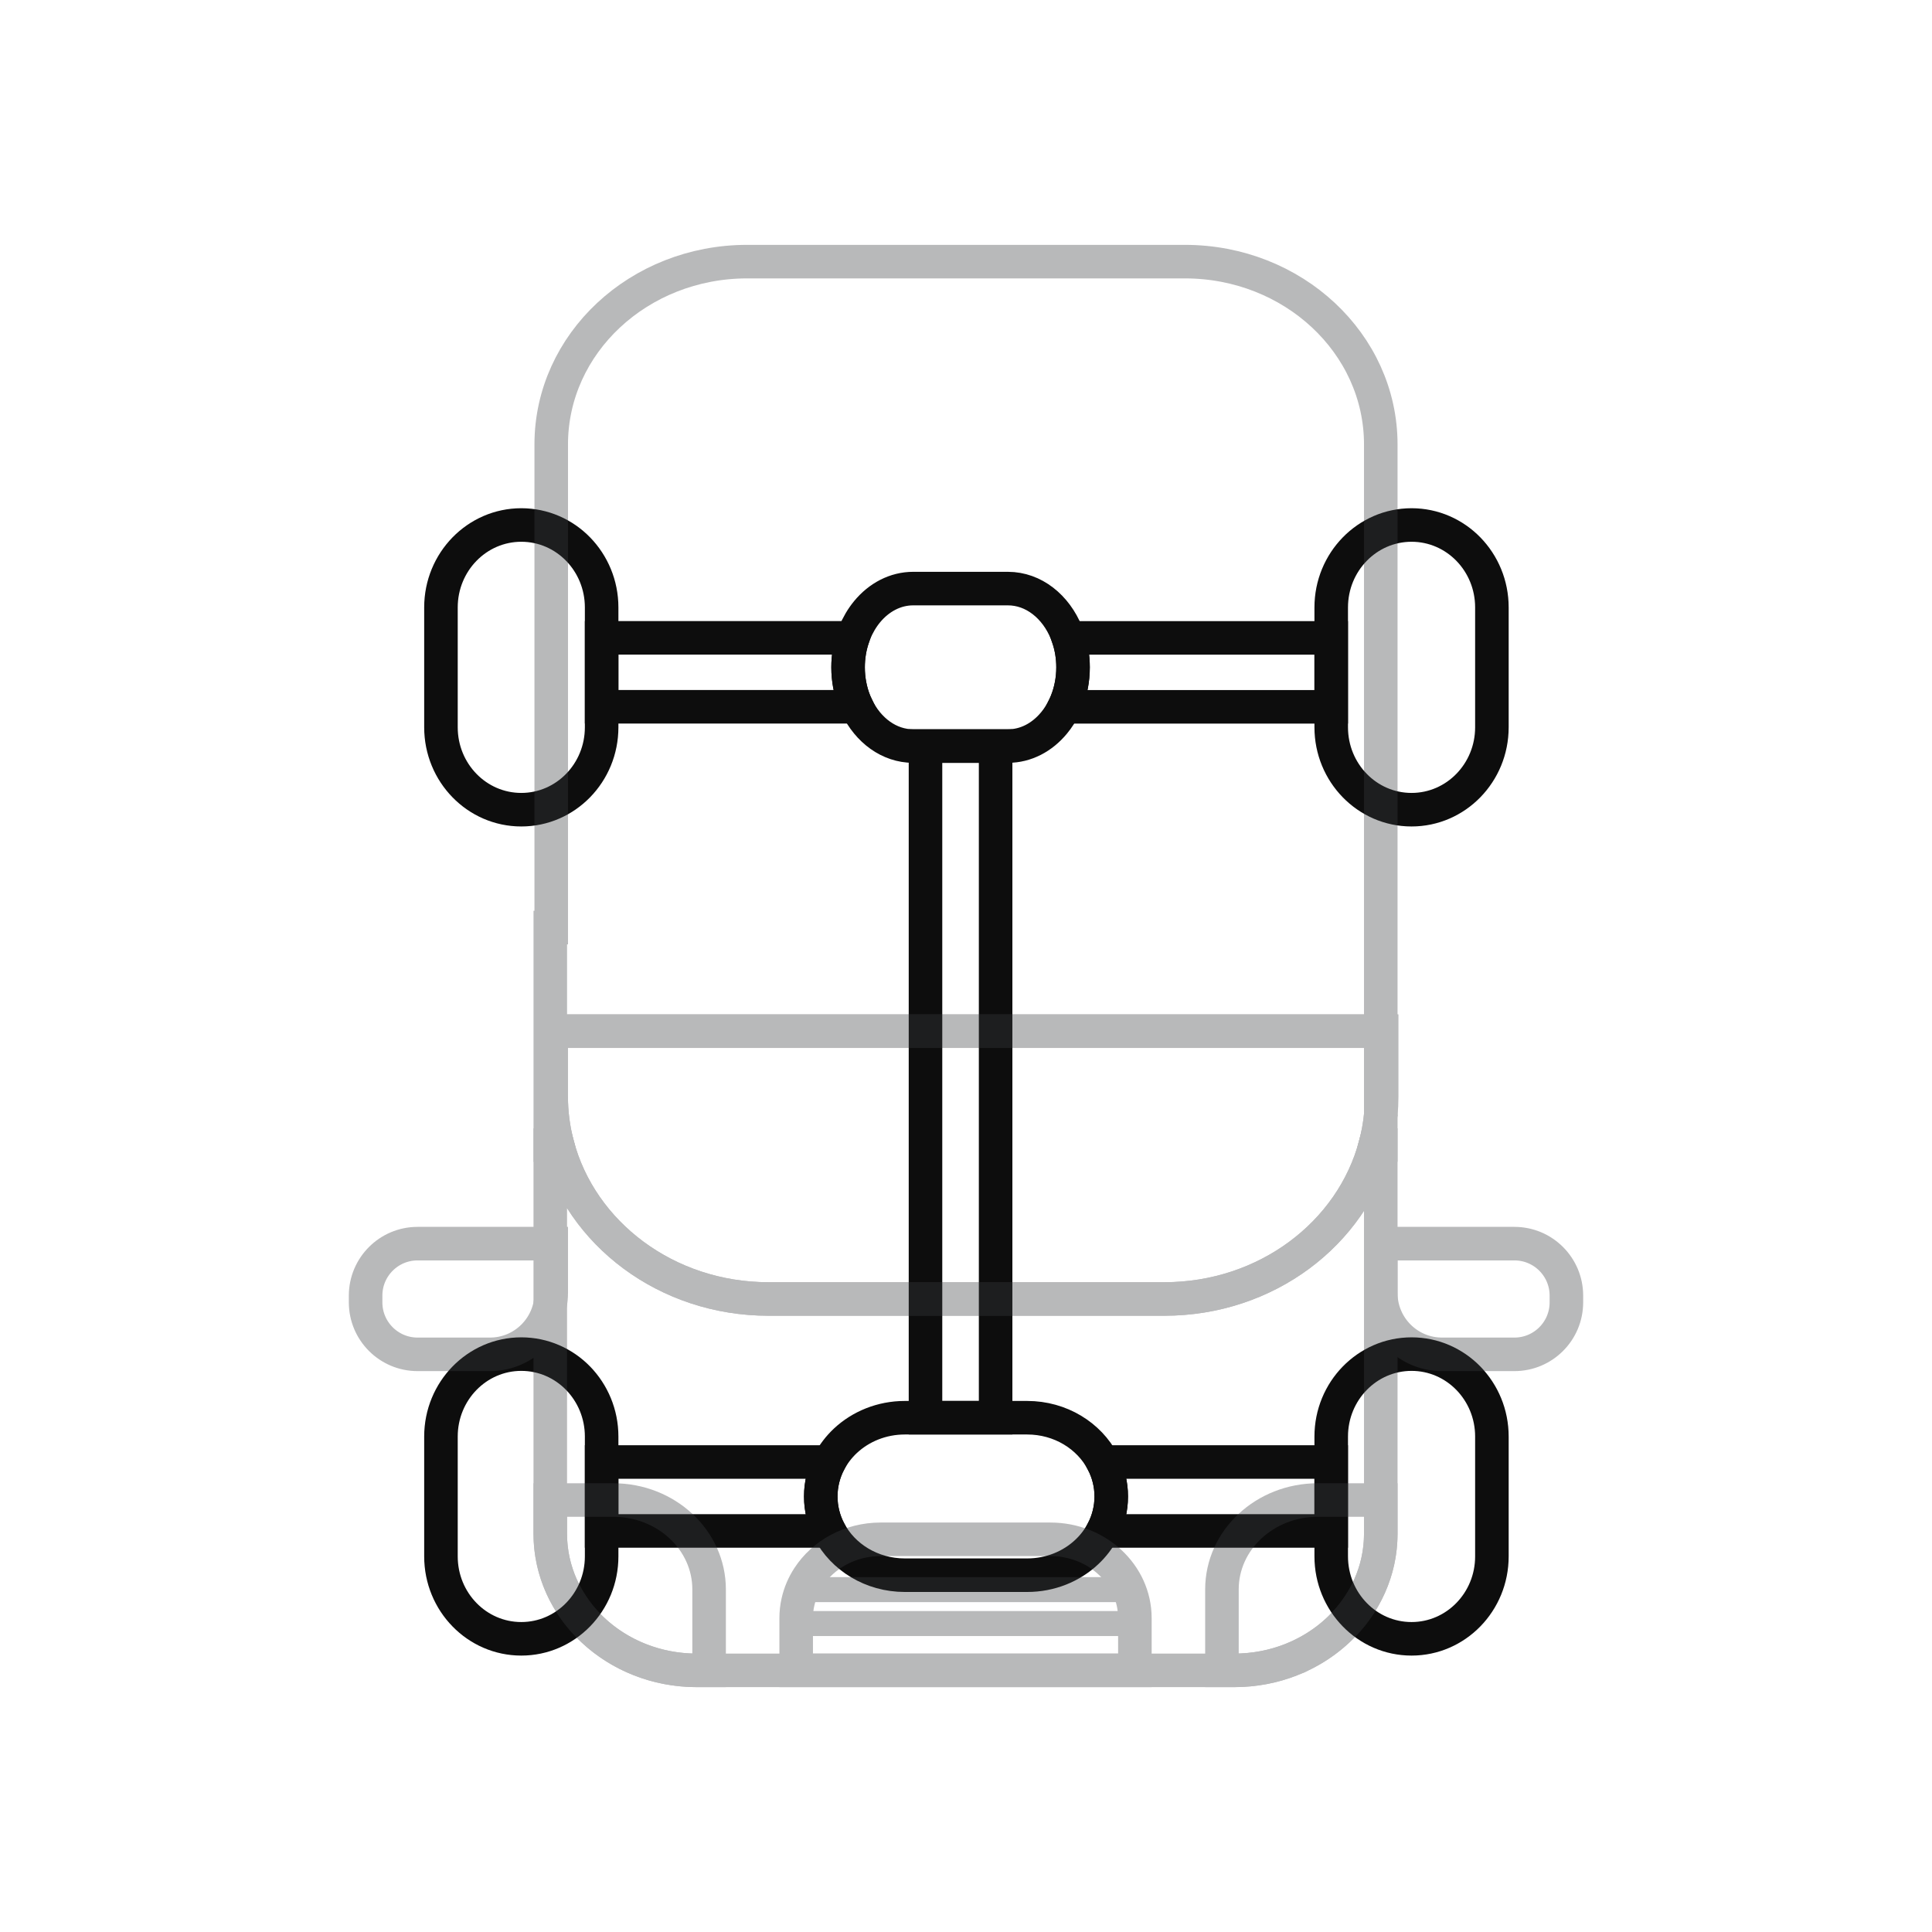 <?xml version="1.0" encoding="utf-8"?>
<!-- Generator: Adobe Adobe Illustrator 24.2.0, SVG Export Plug-In . SVG Version: 6.00 Build 0)  -->
<svg version="1.1" id="Layer_1" xmlns="http://www.w3.org/2000/svg" xmlns:xlink="http://www.w3.org/1999/xlink" x="0px" y="0px"
	 width="1152px" height="1152px" viewBox="0 0 1152 1152" style="enable-background:new 0 0 1152 1152;" xml:space="preserve">
<style type="text/css">
	.st0{fill:none;}
	.st1{fill:none;stroke:#0D0D0D;stroke-width:20;stroke-miterlimit:10;}
	.st2{opacity:0.361;}
	.st3{fill:none;stroke:#3B3C40;stroke-width:20;stroke-miterlimit:10;}
	.st4{fill:#3B3C40;}
</style>
<rect x="0.57" y="0" class="st0" width="1151.43" height="1152"/>
<g>
	<path class="st1" d="M358.74,856.56v71.48c0,27.14-21.45,49.14-47.91,49.14c-13.23,0-25.21-5.49-33.87-14.39
		c-8.67-8.89-14.03-21.18-14.03-34.75v-71.48c0-27.13,21.45-49.14,47.91-49.14c13.23,0,25.21,5.5,33.88,14.39
		C353.37,830.72,358.74,843,358.74,856.56z"/>
	<path class="st1" d="M889.58,856.56v71.48c0,27.14-21.45,49.14-47.91,49.14c-13.23,0-25.21-5.49-33.87-14.39
		c-8.67-8.89-14.03-21.18-14.03-34.75v-71.48c0-27.13,21.45-49.14,47.91-49.14c13.23,0,25.21,5.5,33.88,14.39
		C884.22,830.72,889.58,843,889.58,856.56z"/>
	<path class="st1" d="M358.74,362.18v71.48c0,27.14-21.45,49.14-47.91,49.14c-13.23,0-25.21-5.49-33.87-14.39
		c-8.67-8.89-14.03-21.18-14.03-34.75v-71.48c0-27.13,21.45-49.14,47.91-49.14c13.23,0,25.21,5.5,33.88,14.39
		C353.37,336.33,358.74,348.61,358.74,362.18z"/>
	<path class="st1" d="M889.58,362.18v71.48c0,27.14-21.45,49.14-47.91,49.14c-13.23,0-25.21-5.49-33.87-14.39
		c-8.67-8.89-14.03-21.18-14.03-34.75v-71.48c0-27.13,21.45-49.14,47.91-49.14c13.23,0,25.21,5.5,33.88,14.39
		C884.22,336.33,889.58,348.61,889.58,362.18z"/>
	<path class="st1" d="M662.61,892.3c0,7.37-1.81,14.34-5.03,20.55c-2.46,4.71-5.73,8.99-9.65,12.65
		c-9.07,8.49-21.61,13.75-35.45,13.75h-72.94c-19.82,0-36.96-10.77-45.09-26.4c-3.23-6.21-5.04-13.18-5.04-20.55
		c0-7.37,1.81-14.34,5.04-20.55c2.46-4.71,5.73-8.98,9.64-12.65c9.09-8.49,21.62-13.75,35.45-13.75h72.94
		c19.82,0,36.95,10.77,45.09,26.4C660.8,877.96,662.61,884.93,662.61,892.3z"/>
	<path class="st1" d="M489.39,892.3c0,7.37,1.81,14.34,5.04,20.55h-135.7v-41.1h135.7C491.2,877.96,489.39,884.93,489.39,892.3z"/>
	<path class="st1" d="M793.76,871.75v41.1H657.57c3.22-6.21,5.03-13.18,5.03-20.55c0-7.37-1.81-14.34-5.05-20.55H793.76z"/>
	<rect x="551.85" y="444.86" class="st1" width="41.81" height="400.49"/>
	<path class="st1" d="M639.83,397.91c0,7.37-1.4,14.34-3.9,20.55c-0.41,1.02-0.84,2.01-1.32,2.98c-1.69,3.55-3.76,6.8-6.15,9.67
		c-7.02,8.49-16.73,13.75-27.46,13.75h-56.48c-14.35,0-26.89-9.42-33.61-23.42c-0.47-0.97-0.91-1.96-1.32-2.98
		c-2.5-6.21-3.9-13.18-3.9-20.55c0-6.21,0.99-12.15,2.81-17.57c0.33-1.02,0.7-2.01,1.09-2.98c1.91-4.71,4.44-8.98,7.47-12.65
		c7.03-8.49,16.74-13.75,27.46-13.75H601c15.35,0,28.62,10.77,34.92,26.4c0.39,0.97,0.76,1.96,1.09,2.98
		C638.84,385.77,639.83,391.7,639.83,397.91z"/>
	<path class="st1" d="M510.91,421.44H358.73v-41.1H508.5c-1.82,5.42-2.81,11.35-2.81,17.57c0,7.37,1.4,14.34,3.9,20.55
		C510,419.48,510.44,420.47,510.91,421.44z"/>
	<path class="st1" d="M793.76,380.35v41.1H634.6c0.48-0.97,0.91-1.96,1.32-2.98c2.5-6.21,3.9-13.18,3.9-20.55
		c0-6.21-0.99-12.15-2.82-17.57H793.76z"/>
</g>
<g class="st2">
	<path class="st3" d="M823.32,682.78v231.7c0,7.23-1.01,14.24-2.91,20.91c-0.25,0.91-0.53,1.82-0.83,2.72
		c-6.5,20.05-21.04,36.84-40.15,47.08c-1.22,0.65-2.45,1.27-3.7,1.87c-0.63,0.31-1.26,0.61-1.91,0.89
		c-1.27,0.57-2.56,1.11-3.86,1.63c0,0-0.01,0-0.01,0.01c-10.45,4.11-21.94,6.39-34.01,6.39H415.47c-30.15,0-56.73-14.25-72.44-35.93
		c-9.42-13.01-14.92-28.69-14.92-45.58v-231.7h4.32c13.97,52.7,64.98,91.77,125.77,91.77h236.07c60.79,0,111.82-39.06,125.79-91.77
		H823.32z"/>
	<path class="st3" d="M823.86,614.86v38.79c0,3.71-0.18,7.38-0.53,11v-49.79H823.86z"/>
	<path class="st3" d="M422.82,947.72V996h-7.35c-48.24,0-87.36-36.5-87.36-81.52v-20.05h37.61
		C397.25,894.43,422.82,918.29,422.82,947.72z"/>
	<path class="st3" d="M823.32,894.43v20.05c0,45.02-39.11,81.52-87.37,81.52h-7.34v-48.28c0-29.43,25.56-53.29,57.1-53.29H823.32z"
		/>
	<path class="st3" d="M676.7,964.84V996H474.74v-31.16c0-3.27,0.35-6.46,1.05-9.54c1.18-5.36,3.33-10.38,6.3-14.91
		c8.83-13.52,24.78-22.54,42.99-22.54h101.27C654.15,917.85,676.7,938.89,676.7,964.84z"/>
	<rect x="474.74" y="940.4" class="st4" width="192.49" height="14.91"/>
	<rect x="477.02" y="960.62" class="st4" width="192.49" height="14.91"/>
	<path class="st3" d="M218,776.56v-4.01c0-17.12,13.88-31,31-31h79.68v29.46c0,20.18-16.36,36.55-36.55,36.55H249
		C231.88,807.56,218,793.68,218,776.56z"/>
	<path class="st3" d="M934,776.56v-4.01c0-17.12-13.88-31-31-31h-79.68v29.46c0,20.18,16.36,36.55,36.55,36.55H903
		C920.12,807.56,934,793.68,934,776.56z"/>
	<path class="st3" d="M823.32,614.86v49.79c-0.59,6.19-1.7,12.25-3.26,18.13c-13.97,52.7-65,91.77-125.79,91.77H458.21
		c-60.79,0-111.8-39.06-125.77-91.77c-2.47-9.33-3.79-19.09-3.79-29.14v-38.79H823.32z"/>
	<path class="st3" d="M823.32,265.02v349.84H328.65v38.79c0,10.05,1.32,19.8,3.79,29.14h-4.32V553.1h0.56V265.02
		C328.68,204.8,381,156,445.52,156h260.97C771.01,156,823.32,204.8,823.32,265.02z"/>
	<path class="st3" d="M820.07,682.78c1.56-5.88,2.67-11.94,3.26-18.13v18.13H820.07z"/>
</g>
</svg>
